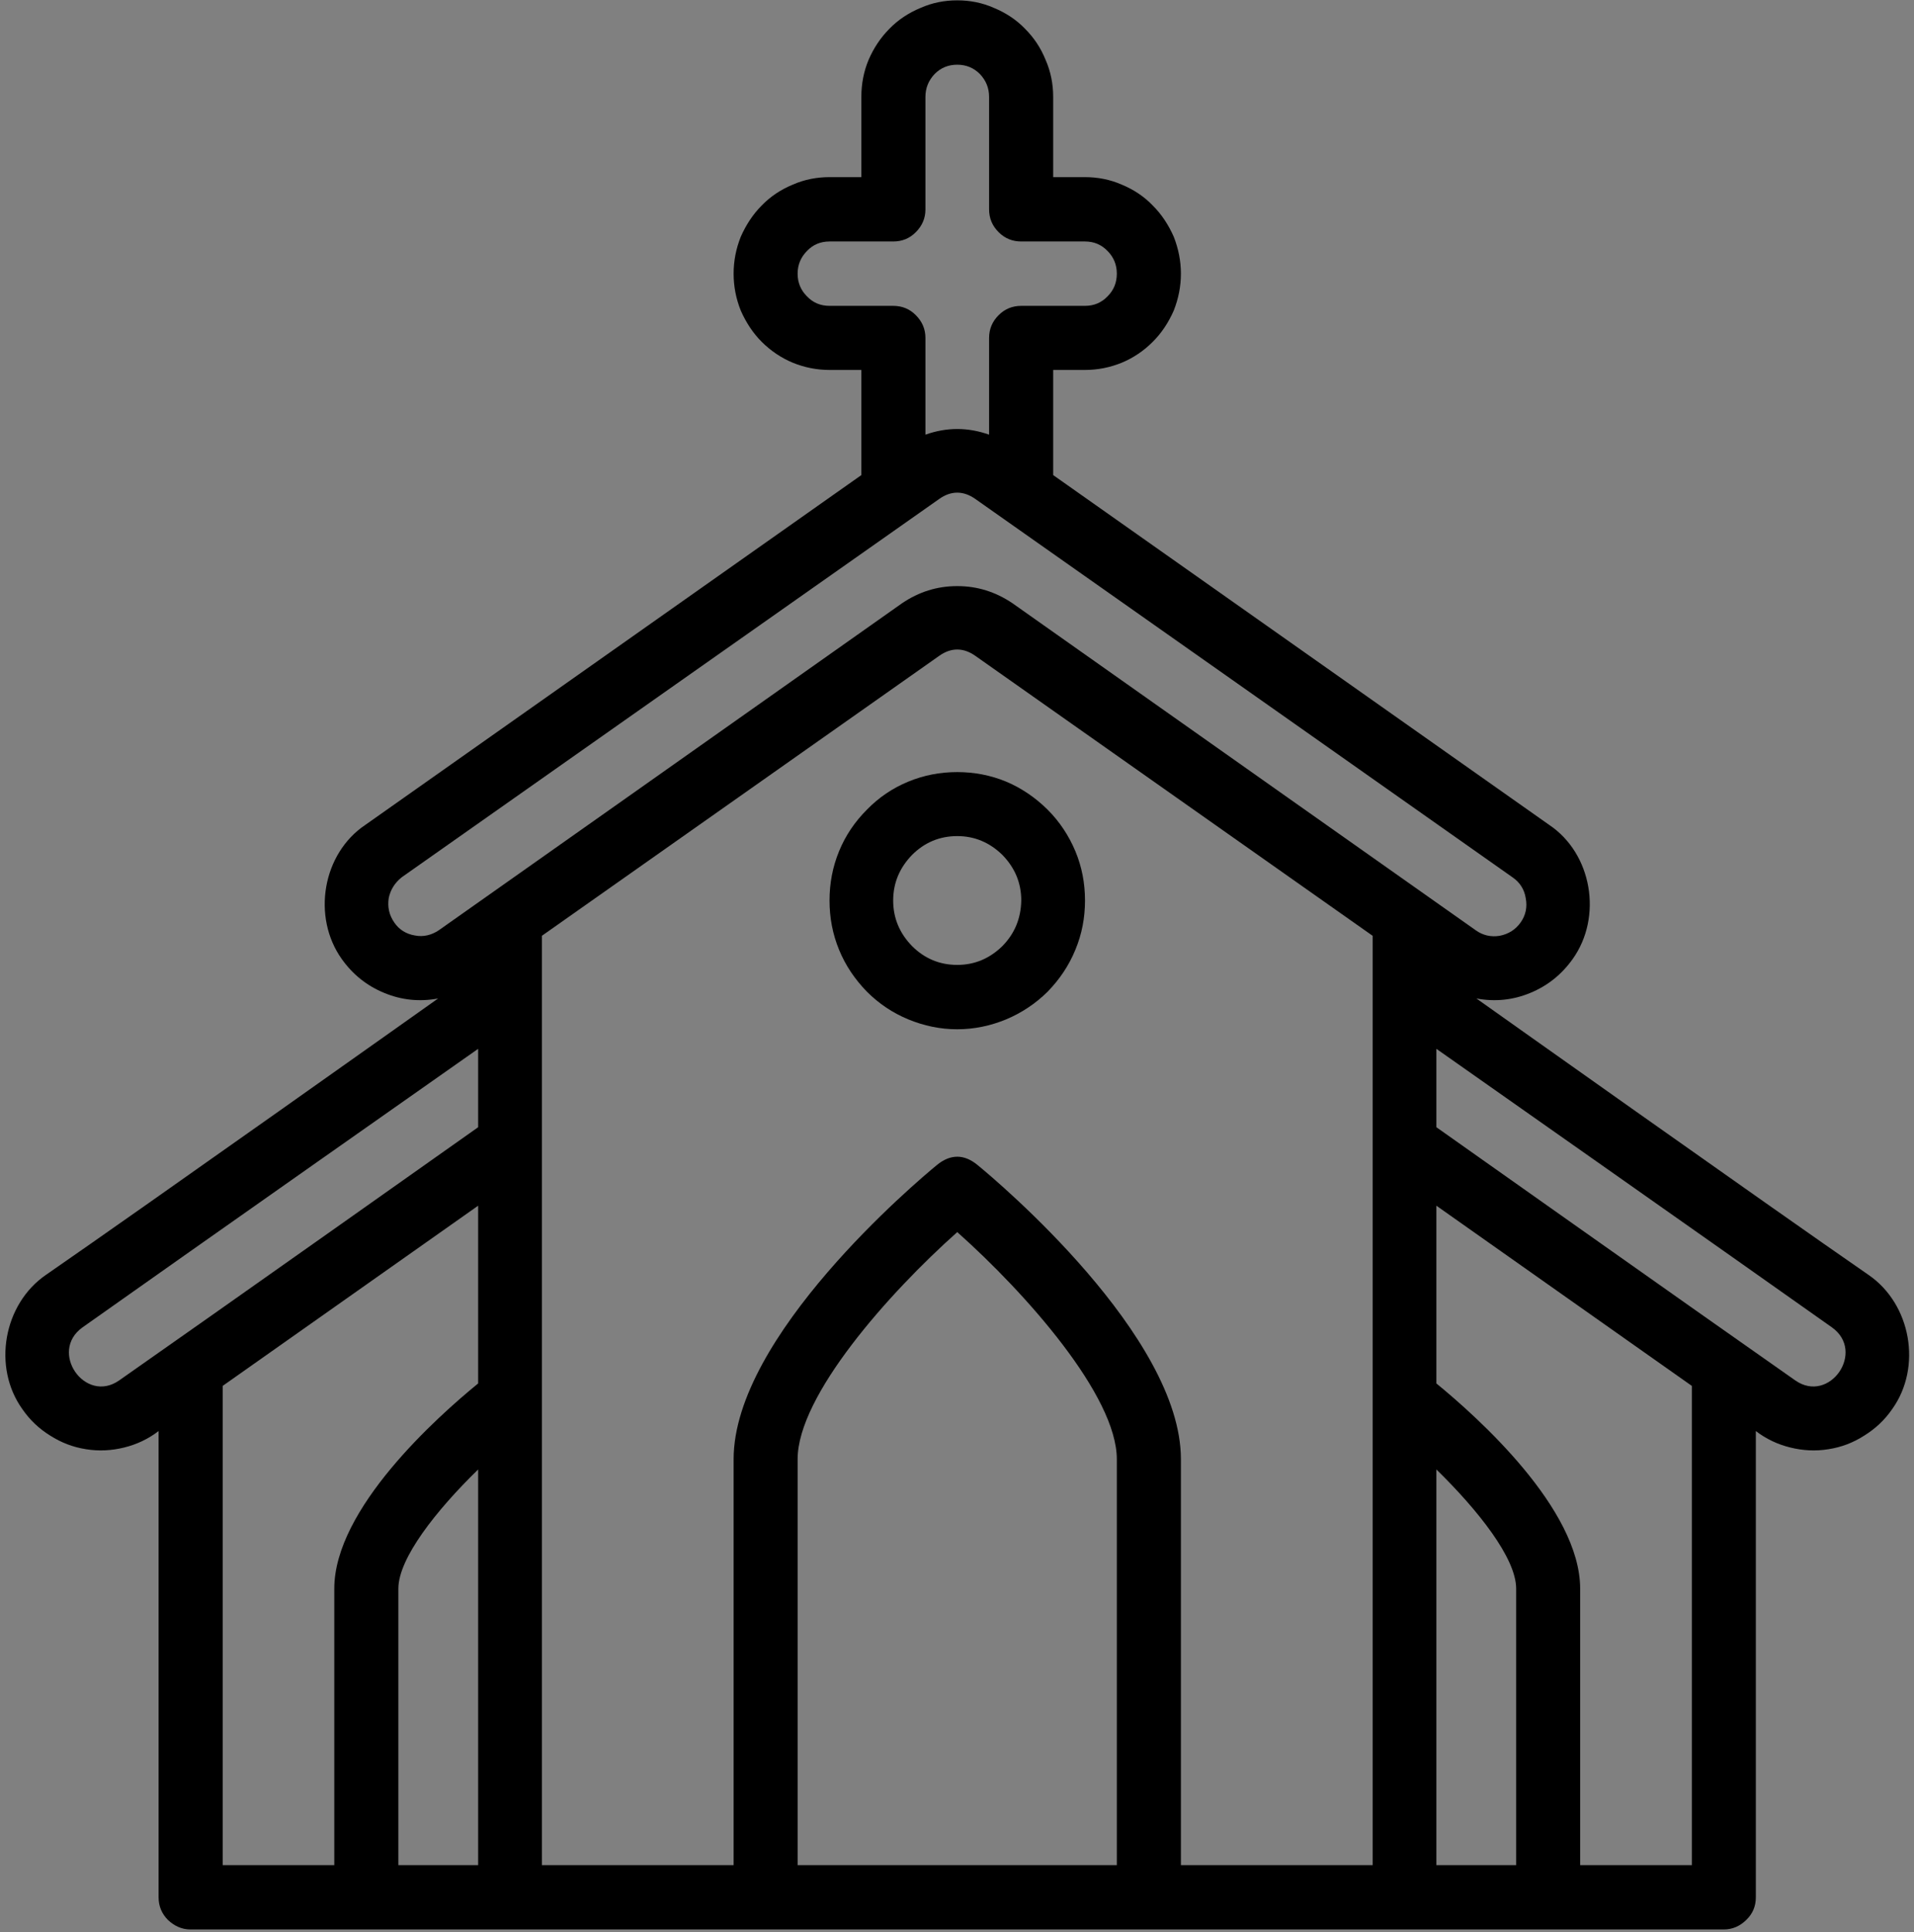 <svg version="1.0" preserveAspectRatio="xMidYMid meet" viewBox="0.464 0 21.832 22.036" zoomAndPan="magnify" xmlns:xlink="http://www.w3.org/1999/xlink" xmlns="http://www.w3.org/2000/svg" style="max-height: 500px" width="21.832" height="22.036"><rect x="0.464" y="0" width="21.832" height="22.036" fill="#808080" stroke="none"/><defs><clipPath id="f27c6c71d7"><path clip-rule="nonzero" d="M 22.449 0 L 44.461 0 L 44.461 22.012 L 22.449 22.012 Z M 22.449 0"/></clipPath><clipPath id="c949dc87af"><path clip-rule="nonzero" d="M 0.375 0 L 22.387 0 L 22.387 22.012 L 0.375 22.012 Z M 0.375 0"/></clipPath></defs><g clip-path="url(#f27c6c71d7)"><path fill-rule="nonzero" fill-opacity="1" d="M 43.844 14.633 C 44.238 13.488 44.461 12.281 44.461 11.012 C 44.461 9.742 44.238 8.523 43.844 7.395 C 43.828 7.363 43.828 7.332 43.812 7.301 C 42.289 3.047 38.215 0.004 33.457 0.004 C 28.699 0.004 24.621 3.047 23.102 7.285 C 23.086 7.316 23.07 7.348 23.07 7.379 C 22.672 8.523 22.449 9.742 22.449 11.012 C 22.449 12.281 22.672 13.504 23.07 14.633 C 23.086 14.664 23.086 14.695 23.102 14.727 C 24.621 18.977 28.699 22.008 33.457 22.008 C 38.215 22.008 42.289 18.961 43.812 14.727 C 43.828 14.695 43.828 14.664 43.844 14.633 Z M 33.457 20.438 C 33.043 20.438 32.363 19.676 31.789 17.98 C 31.52 17.152 31.301 16.219 31.141 15.203 L 35.754 15.203 C 35.598 16.219 35.375 17.168 35.105 17.98 C 34.551 19.676 33.867 20.438 33.457 20.438 Z M 30.949 13.633 C 30.871 12.789 30.84 11.918 30.84 11.012 C 30.84 10.109 30.887 9.238 30.949 8.395 L 35.945 8.395 C 36.023 9.238 36.055 10.109 36.055 11.012 C 36.055 11.918 36.008 12.789 35.945 13.633 Z M 24.02 11.012 C 24.02 10.109 24.148 9.219 24.387 8.395 L 29.363 8.395 C 29.285 9.254 29.254 10.141 29.254 11.012 C 29.254 11.887 29.285 12.773 29.363 13.633 L 24.402 13.633 C 24.164 12.789 24.02 11.918 24.02 11.012 Z M 33.457 1.574 C 33.867 1.574 34.551 2.336 35.121 4.031 C 35.391 4.855 35.613 5.793 35.77 6.809 L 31.141 6.809 C 31.301 5.777 31.52 4.84 31.789 4.031 C 32.363 2.336 33.027 1.574 33.457 1.574 Z M 37.531 8.395 L 42.512 8.395 C 42.75 9.219 42.875 10.109 42.875 11.012 C 42.875 11.918 42.75 12.805 42.512 13.633 L 37.531 13.633 C 37.609 12.773 37.641 11.887 37.641 11.012 C 37.641 10.125 37.609 9.254 37.531 8.395 Z M 41.891 6.809 L 37.355 6.809 C 37.07 4.875 36.598 3.145 35.914 1.906 C 38.531 2.621 40.703 4.43 41.891 6.809 Z M 30.98 1.906 C 30.301 3.145 29.824 4.875 29.539 6.809 L 25.02 6.809 C 26.207 4.43 28.367 2.621 30.98 1.906 Z M 25.02 15.203 L 29.555 15.203 C 29.84 17.137 30.316 18.867 30.996 20.105 C 28.367 19.406 26.207 17.598 25.02 15.203 Z M 35.914 20.121 C 36.598 18.883 37.07 17.152 37.355 15.219 L 41.891 15.219 C 40.703 17.598 38.531 19.406 35.914 20.121 Z M 35.914 20.121" fill="#ffffff"/></g><path fill-rule="nonzero" fill-opacity="1" d="M 11.383 8.805 C 11.188 8.805 11.004 8.84 10.824 8.914 C 10.645 8.988 10.488 9.094 10.352 9.234 C 10.215 9.371 10.109 9.527 10.035 9.707 C 9.961 9.887 9.926 10.074 9.926 10.27 C 9.926 10.465 9.961 10.652 10.035 10.832 C 10.109 11.012 10.215 11.168 10.352 11.309 C 10.488 11.445 10.645 11.551 10.824 11.625 C 11.004 11.699 11.188 11.738 11.383 11.738 C 11.574 11.738 11.762 11.699 11.941 11.625 C 12.117 11.551 12.277 11.445 12.414 11.309 C 12.551 11.168 12.656 11.012 12.73 10.832 C 12.805 10.652 12.84 10.465 12.84 10.27 C 12.84 10.074 12.805 9.887 12.73 9.707 C 12.656 9.531 12.551 9.371 12.414 9.234 C 12.277 9.098 12.117 8.988 11.941 8.914 C 11.762 8.84 11.574 8.805 11.383 8.805 Z M 11.383 11.004 C 11.18 11.004 11.008 10.93 10.867 10.789 C 10.727 10.645 10.652 10.473 10.652 10.27 C 10.652 10.066 10.727 9.895 10.867 9.75 C 11.008 9.609 11.18 9.535 11.383 9.535 C 11.582 9.535 11.754 9.609 11.898 9.75 C 12.039 9.895 12.113 10.066 12.113 10.27 C 12.109 10.473 12.039 10.645 11.898 10.789 C 11.754 10.93 11.582 11.004 11.383 11.004 Z M 11.383 11.004" fill="#000000"/><g clip-path="url(#c949dc87af)"><path fill-rule="nonzero" fill-opacity="1" d="M 21.777 14.539 C 20.652 13.762 17.305 11.387 17.305 11.387 C 17.516 11.426 17.719 11.406 17.918 11.324 C 18.117 11.242 18.277 11.113 18.402 10.938 C 18.746 10.457 18.625 9.734 18.133 9.406 L 12.477 5.418 L 12.477 4.219 L 12.84 4.219 C 12.984 4.219 13.125 4.191 13.258 4.137 C 13.391 4.082 13.512 4 13.613 3.898 C 13.715 3.797 13.793 3.676 13.852 3.543 C 13.906 3.406 13.934 3.266 13.934 3.121 C 13.934 2.977 13.906 2.836 13.852 2.699 C 13.793 2.566 13.715 2.445 13.613 2.344 C 13.512 2.238 13.391 2.16 13.258 2.105 C 13.125 2.047 12.984 2.02 12.84 2.02 L 12.477 2.02 L 12.477 1.105 C 12.477 0.957 12.449 0.816 12.391 0.684 C 12.336 0.547 12.258 0.43 12.156 0.328 C 12.055 0.223 11.934 0.145 11.801 0.09 C 11.668 0.031 11.527 0.004 11.383 0.004 C 11.238 0.004 11.098 0.031 10.965 0.09 C 10.832 0.145 10.711 0.223 10.609 0.328 C 10.508 0.43 10.43 0.547 10.371 0.684 C 10.316 0.816 10.289 0.957 10.289 1.105 L 10.289 2.02 L 9.926 2.02 C 9.781 2.02 9.641 2.047 9.508 2.105 C 9.375 2.16 9.254 2.238 9.152 2.344 C 9.051 2.445 8.973 2.566 8.914 2.699 C 8.859 2.836 8.832 2.977 8.832 3.121 C 8.832 3.266 8.859 3.406 8.914 3.543 C 8.973 3.676 9.051 3.797 9.152 3.898 C 9.254 4 9.375 4.082 9.508 4.137 C 9.641 4.191 9.781 4.219 9.926 4.219 L 10.289 4.219 L 10.289 5.418 L 4.633 9.406 C 4.141 9.734 4.02 10.457 4.363 10.938 C 4.488 11.113 4.648 11.242 4.848 11.324 C 5.047 11.406 5.25 11.426 5.461 11.387 C 5.461 11.387 2.113 13.762 0.988 14.539 C 0.504 14.871 0.375 15.59 0.719 16.07 C 0.805 16.195 0.91 16.293 1.035 16.371 C 1.164 16.453 1.297 16.504 1.445 16.527 C 1.59 16.551 1.738 16.543 1.879 16.508 C 2.023 16.473 2.156 16.41 2.273 16.32 L 2.273 21.637 C 2.273 21.738 2.309 21.824 2.379 21.895 C 2.453 21.965 2.539 22.004 2.637 22.004 L 20.125 22.004 C 20.227 22.004 20.312 21.965 20.383 21.895 C 20.457 21.824 20.492 21.738 20.492 21.637 L 20.492 16.32 C 20.609 16.41 20.742 16.473 20.887 16.508 C 21.027 16.543 21.176 16.551 21.32 16.527 C 21.469 16.504 21.602 16.453 21.73 16.371 C 21.855 16.293 21.961 16.195 22.047 16.07 C 22.391 15.59 22.262 14.871 21.777 14.539 Z M 9.926 3.488 C 9.824 3.488 9.738 3.453 9.668 3.379 C 9.598 3.309 9.562 3.223 9.562 3.121 C 9.562 3.02 9.598 2.934 9.668 2.863 C 9.738 2.789 9.824 2.754 9.926 2.754 L 10.652 2.754 C 10.754 2.754 10.84 2.719 10.91 2.648 C 10.984 2.574 11.02 2.488 11.02 2.387 L 11.02 1.105 C 11.02 1.004 11.055 0.918 11.125 0.844 C 11.195 0.773 11.281 0.738 11.383 0.738 C 11.484 0.738 11.57 0.773 11.641 0.844 C 11.711 0.918 11.746 1.004 11.746 1.105 L 11.746 2.387 C 11.746 2.488 11.781 2.574 11.855 2.648 C 11.926 2.719 12.012 2.754 12.113 2.754 L 12.84 2.754 C 12.941 2.754 13.027 2.789 13.098 2.863 C 13.168 2.934 13.203 3.02 13.203 3.121 C 13.203 3.223 13.168 3.309 13.098 3.379 C 13.027 3.453 12.941 3.488 12.84 3.488 L 12.113 3.488 C 12.012 3.488 11.926 3.523 11.855 3.594 C 11.781 3.668 11.746 3.754 11.746 3.855 L 11.746 4.957 C 11.504 4.871 11.262 4.871 11.02 4.957 L 11.02 3.855 C 11.02 3.754 10.984 3.668 10.91 3.594 C 10.84 3.523 10.754 3.488 10.652 3.488 Z M 4.961 10.52 C 4.902 10.434 4.883 10.344 4.898 10.242 C 4.918 10.145 4.969 10.066 5.047 10.004 C 5.047 10.004 9.641 6.77 11.176 5.691 C 11.312 5.594 11.453 5.594 11.59 5.691 C 13.125 6.77 17.715 10.004 17.715 10.004 C 17.801 10.062 17.852 10.145 17.867 10.242 C 17.887 10.344 17.867 10.438 17.809 10.52 C 17.75 10.602 17.672 10.652 17.57 10.672 C 17.473 10.688 17.379 10.668 17.297 10.609 C 17.297 10.609 13.332 7.812 12.012 6.879 C 11.82 6.75 11.613 6.684 11.383 6.684 C 11.152 6.684 10.945 6.75 10.754 6.879 C 9.434 7.812 5.469 10.609 5.469 10.609 C 5.387 10.664 5.293 10.688 5.195 10.668 C 5.098 10.652 5.016 10.602 4.961 10.52 Z M 5.918 21.27 L 5.008 21.27 L 5.008 18.117 C 5.008 17.77 5.441 17.223 5.918 16.758 Z M 5.918 15.777 C 5.449 16.16 4.277 17.207 4.277 18.117 L 4.277 21.27 L 3.004 21.27 L 3.004 15.805 L 5.918 13.75 Z M 5.918 12.855 C 5.918 12.855 2.852 15.023 1.824 15.742 C 1.434 16.016 1.016 15.414 1.406 15.137 C 2.531 14.34 5.918 11.961 5.918 11.961 Z M 13.203 21.27 L 9.562 21.27 L 9.562 16.641 C 9.562 15.918 10.598 14.75 11.383 14.051 C 12.168 14.75 13.203 15.918 13.203 16.641 Z M 16.121 21.27 L 13.934 21.27 L 13.934 16.641 C 13.934 15.238 11.852 13.48 11.613 13.285 C 11.461 13.16 11.305 13.16 11.152 13.285 C 10.914 13.48 8.832 15.238 8.832 16.641 L 8.832 21.27 L 6.645 21.27 L 6.645 10.672 L 11.176 7.48 C 11.312 7.383 11.453 7.383 11.59 7.48 L 16.121 10.672 Z M 17.758 21.27 L 16.848 21.27 L 16.848 16.758 C 17.324 17.223 17.758 17.77 17.758 18.117 Z M 19.762 21.27 L 18.488 21.27 L 18.488 18.117 C 18.488 17.207 17.316 16.16 16.848 15.777 L 16.848 13.75 L 19.762 15.805 Z M 20.941 15.742 C 19.914 15.023 16.848 12.855 16.848 12.855 L 16.848 11.961 C 16.848 11.961 20.234 14.34 21.359 15.137 C 21.75 15.414 21.332 16.016 20.941 15.742 Z M 20.941 15.742" fill="#000000"/></g></svg>